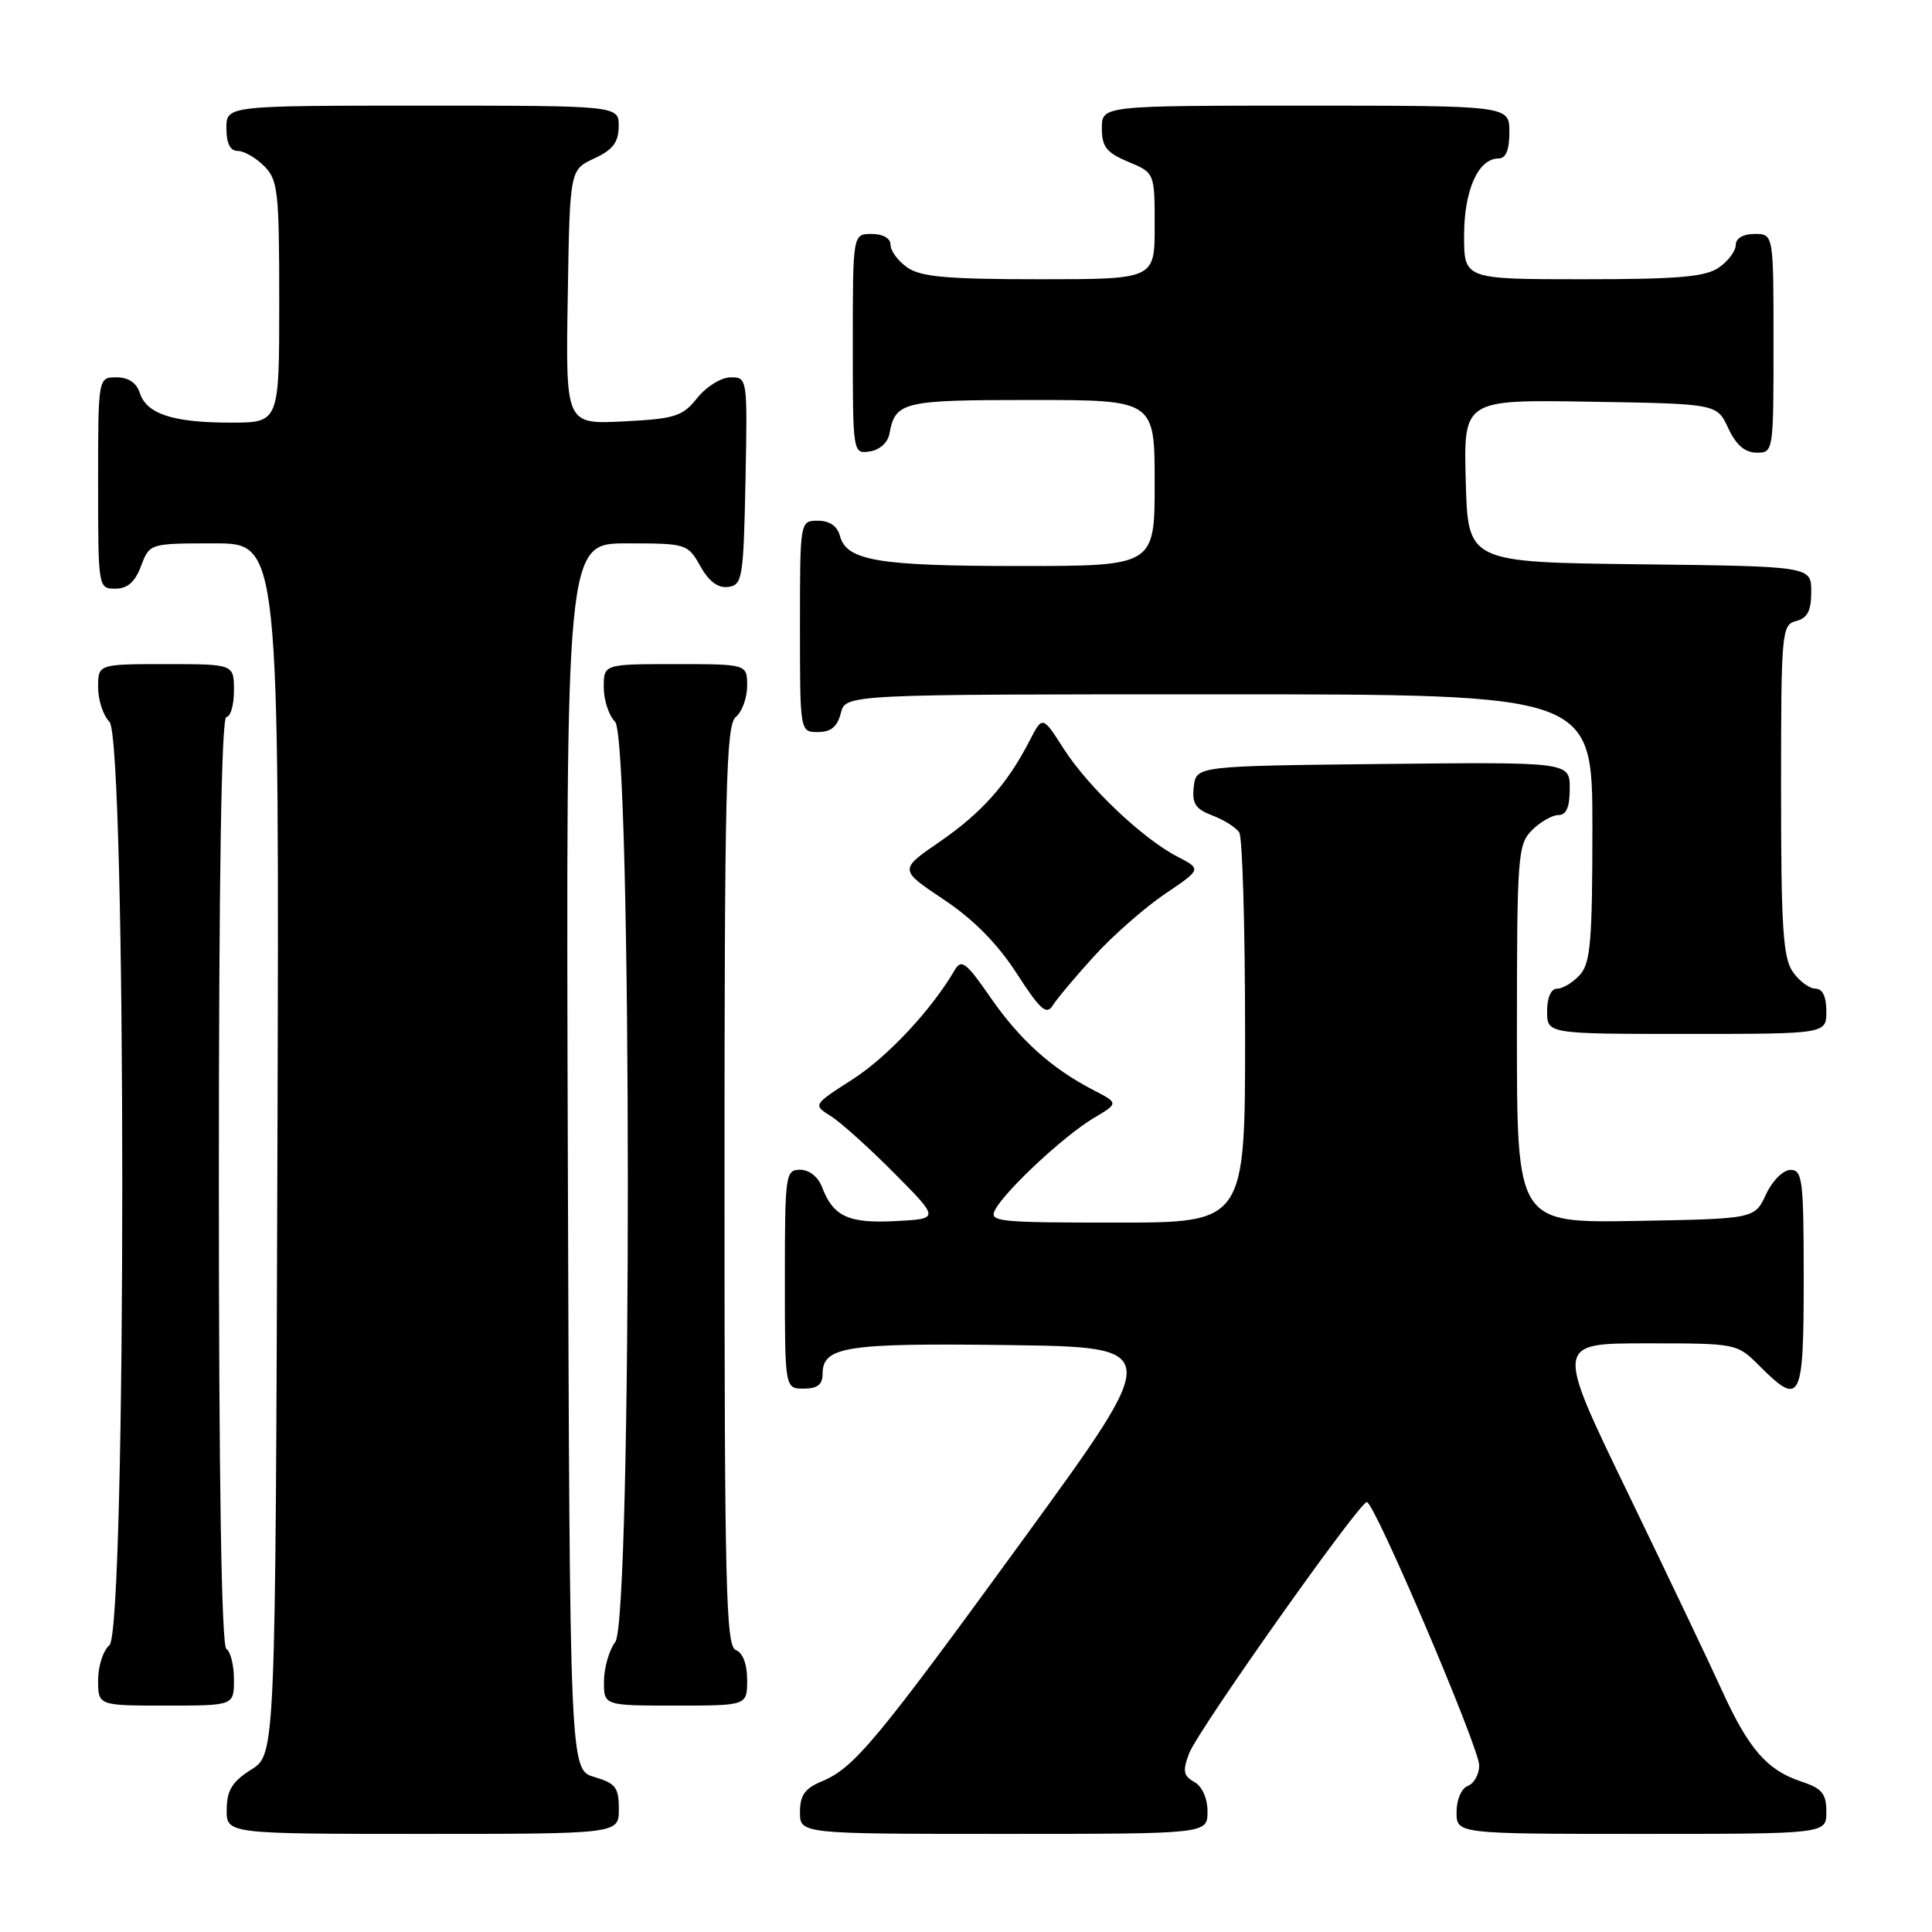 <?xml version="1.0" encoding="UTF-8" standalone="no"?>
<!DOCTYPE svg PUBLIC "-//W3C//DTD SVG 1.1//EN" "http://www.w3.org/Graphics/SVG/1.1/DTD/svg11.dtd" >
<svg xmlns="http://www.w3.org/2000/svg" xmlns:xlink="http://www.w3.org/1999/xlink" version="1.1" viewBox="0 0 256 256">
 <g >
 <path fill="currentColor"
d=" M 82.00 239.71 C 82.00 236.85 81.57 236.29 78.75 235.46 C 75.50 234.50 75.50 234.50 75.24 153.25 C 74.99 72.00 74.99 72.00 83.04 72.00 C 90.96 72.00 91.12 72.05 92.80 75.02 C 93.94 77.06 95.15 77.96 96.50 77.77 C 98.37 77.52 98.52 76.63 98.78 63.75 C 99.05 50.09 99.04 50.00 96.82 50.00 C 95.57 50.00 93.61 51.22 92.40 52.72 C 90.44 55.18 89.48 55.49 82.59 55.84 C 74.95 56.22 74.95 56.22 75.23 39.36 C 75.50 22.50 75.50 22.50 78.73 21.00 C 81.21 19.85 81.96 18.86 81.98 16.75 C 82.00 14.00 82.00 14.00 56.00 14.00 C 30.00 14.00 30.00 14.00 30.00 17.00 C 30.00 19.00 30.50 20.00 31.50 20.00 C 32.33 20.00 33.90 20.90 35.00 22.00 C 36.83 23.83 37.00 25.33 37.00 40.00 C 37.00 56.00 37.00 56.00 30.57 56.00 C 22.91 56.00 19.41 54.85 18.52 52.06 C 18.09 50.72 17.01 50.00 15.43 50.00 C 13.00 50.00 13.00 50.00 13.00 64.00 C 13.00 77.91 13.02 78.00 15.28 78.00 C 16.90 78.00 17.89 77.13 18.69 75.00 C 19.83 72.00 19.83 72.00 28.42 72.00 C 37.01 72.00 37.01 72.00 36.76 152.23 C 36.50 232.46 36.50 232.46 33.29 234.48 C 30.77 236.07 30.07 237.20 30.04 239.75 C 30.00 243.00 30.00 243.00 56.00 243.00 C 82.00 243.00 82.00 243.00 82.00 239.71 Z  M 160.00 240.05 C 160.00 238.28 159.30 236.71 158.25 236.12 C 156.80 235.31 156.68 234.67 157.57 232.32 C 158.71 229.30 180.08 199.08 181.11 199.03 C 182.10 198.98 196.00 231.57 196.00 233.92 C 196.00 235.10 195.33 236.32 194.50 236.64 C 193.64 236.97 193.00 238.46 193.00 240.11 C 193.00 243.00 193.00 243.00 217.50 243.00 C 242.00 243.00 242.00 243.00 242.00 240.08 C 242.00 237.65 241.43 236.97 238.65 236.05 C 234.15 234.56 231.70 231.75 228.17 224.00 C 226.55 220.43 220.91 208.61 215.66 197.75 C 206.10 178.00 206.10 178.00 218.12 178.00 C 230.15 178.00 230.15 178.00 233.15 181.00 C 238.60 186.45 239.00 185.66 239.00 169.50 C 239.00 156.35 238.84 155.00 237.25 155.02 C 236.27 155.03 234.84 156.46 234.00 158.27 C 232.50 161.50 232.50 161.50 216.75 161.78 C 201.00 162.05 201.00 162.05 201.00 137.03 C 201.00 113.33 201.11 111.89 203.00 110.00 C 204.10 108.90 205.68 108.00 206.50 108.00 C 207.55 108.00 208.00 106.94 208.00 104.48 C 208.00 100.97 208.00 100.97 183.25 101.23 C 158.50 101.50 158.50 101.50 158.18 104.25 C 157.93 106.48 158.40 107.20 160.66 108.06 C 162.20 108.65 163.80 109.66 164.21 110.31 C 164.63 110.97 164.98 122.86 164.98 136.75 C 165.00 162.00 165.00 162.00 147.96 162.00 C 132.04 162.00 130.99 161.89 131.89 160.25 C 133.32 157.64 141.03 150.47 144.87 148.18 C 148.24 146.18 148.24 146.18 144.88 144.44 C 139.33 141.57 135.14 137.80 131.23 132.15 C 128.03 127.52 127.39 127.03 126.51 128.53 C 123.42 133.83 117.60 140.05 112.97 143.02 C 107.71 146.40 107.71 146.40 110.10 147.90 C 111.42 148.73 115.20 152.13 118.50 155.46 C 124.50 161.50 124.50 161.50 118.67 161.80 C 112.42 162.13 110.40 161.19 108.92 157.29 C 108.41 155.94 107.22 155.00 106.02 155.00 C 104.08 155.00 104.00 155.61 104.00 169.50 C 104.00 184.00 104.00 184.00 106.50 184.00 C 108.32 184.00 109.00 183.46 109.00 182.04 C 109.00 178.42 112.07 177.95 133.53 178.23 C 154.11 178.50 154.11 178.50 135.93 203.50 C 116.11 230.74 113.18 234.27 108.87 236.05 C 106.65 236.97 106.00 237.89 106.00 240.12 C 106.00 243.00 106.00 243.00 133.00 243.00 C 160.00 243.00 160.00 243.00 160.00 240.05 Z  M 31.00 222.56 C 31.00 220.67 30.55 218.84 30.00 218.50 C 29.35 218.10 29.00 196.32 29.00 156.44 C 29.00 116.15 29.34 95.00 30.00 95.00 C 30.55 95.00 31.00 93.42 31.00 91.50 C 31.00 88.00 31.00 88.00 22.00 88.00 C 13.00 88.00 13.00 88.00 13.00 91.07 C 13.00 92.76 13.68 94.82 14.50 95.64 C 16.77 97.91 16.77 216.12 14.50 218.00 C 13.68 218.68 13.00 220.76 13.00 222.62 C 13.00 226.00 13.00 226.00 22.00 226.00 C 31.00 226.00 31.00 226.00 31.00 222.56 Z  M 99.00 222.61 C 99.00 220.51 98.43 218.99 97.50 218.64 C 96.19 218.14 96.00 210.37 96.00 157.15 C 96.00 104.23 96.20 96.08 97.50 95.00 C 98.33 94.32 99.00 92.46 99.00 90.88 C 99.00 88.00 99.00 88.00 89.50 88.00 C 80.00 88.00 80.00 88.00 80.00 91.07 C 80.00 92.76 80.68 94.82 81.50 95.64 C 83.73 97.88 83.77 214.61 81.53 217.56 C 80.72 218.63 80.05 220.96 80.03 222.75 C 80.00 226.00 80.00 226.00 89.50 226.00 C 99.00 226.00 99.00 226.00 99.00 222.61 Z  M 242.00 134.00 C 242.00 132.05 241.49 131.00 240.56 131.00 C 239.76 131.00 238.41 130.00 237.56 128.78 C 236.26 126.93 236.00 122.86 236.00 104.68 C 236.00 83.65 236.08 82.79 238.00 82.29 C 239.50 81.90 240.00 80.93 240.00 78.40 C 240.00 75.04 240.00 75.04 217.25 74.77 C 194.50 74.50 194.50 74.50 194.22 63.73 C 193.93 52.95 193.93 52.95 210.72 53.23 C 227.50 53.50 227.50 53.50 229.00 56.73 C 230.03 58.95 231.20 59.96 232.75 59.98 C 234.98 60.00 235.00 59.88 235.00 45.50 C 235.00 31.00 235.00 31.00 232.50 31.00 C 230.99 31.00 230.00 31.57 230.00 32.44 C 230.00 33.24 229.00 34.59 227.78 35.44 C 225.99 36.69 222.44 37.00 209.78 37.00 C 194.00 37.00 194.00 37.00 194.00 31.22 C 194.00 25.21 195.87 21.00 198.56 21.00 C 199.54 21.00 200.00 19.88 200.00 17.50 C 200.00 14.00 200.00 14.00 173.00 14.00 C 146.00 14.00 146.00 14.00 146.00 16.99 C 146.00 19.45 146.61 20.23 149.50 21.44 C 153.00 22.90 153.00 22.90 153.00 29.95 C 153.00 37.00 153.00 37.00 137.72 37.00 C 125.51 37.00 122.00 36.69 120.22 35.44 C 119.00 34.59 118.00 33.24 118.00 32.44 C 118.00 31.57 117.01 31.00 115.50 31.00 C 113.00 31.00 113.00 31.00 113.00 45.57 C 113.00 60.09 113.01 60.14 115.24 59.82 C 116.54 59.63 117.63 58.66 117.85 57.50 C 118.64 53.22 119.54 53.00 136.62 53.00 C 153.00 53.00 153.00 53.00 153.00 64.00 C 153.00 75.00 153.00 75.00 135.07 75.00 C 116.33 75.00 112.15 74.30 111.29 70.99 C 110.95 69.71 109.92 69.00 108.38 69.00 C 106.00 69.00 106.00 69.00 106.00 83.00 C 106.00 97.00 106.00 97.00 108.39 97.00 C 110.11 97.00 110.96 96.29 111.41 94.50 C 112.04 92.00 112.04 92.00 161.52 92.00 C 211.00 92.00 211.00 92.00 211.00 109.67 C 211.00 124.71 210.75 127.61 209.35 129.17 C 208.43 130.18 207.08 131.00 206.35 131.00 C 205.52 131.00 205.00 132.15 205.00 134.00 C 205.00 137.00 205.00 137.00 223.50 137.00 C 242.00 137.00 242.00 137.00 242.00 134.00 Z  M 145.00 126.67 C 147.47 123.96 151.69 120.26 154.36 118.45 C 159.22 115.17 159.22 115.17 156.00 113.50 C 151.39 111.12 144.14 104.23 140.91 99.16 C 138.14 94.83 138.14 94.83 136.42 98.16 C 133.47 103.90 130.08 107.70 124.51 111.54 C 119.13 115.24 119.13 115.24 125.03 119.18 C 128.99 121.82 132.17 125.04 134.71 128.97 C 137.85 133.83 138.67 134.55 139.50 133.22 C 140.05 132.33 142.53 129.39 145.00 126.67 Z "/>
</g>
</svg>
